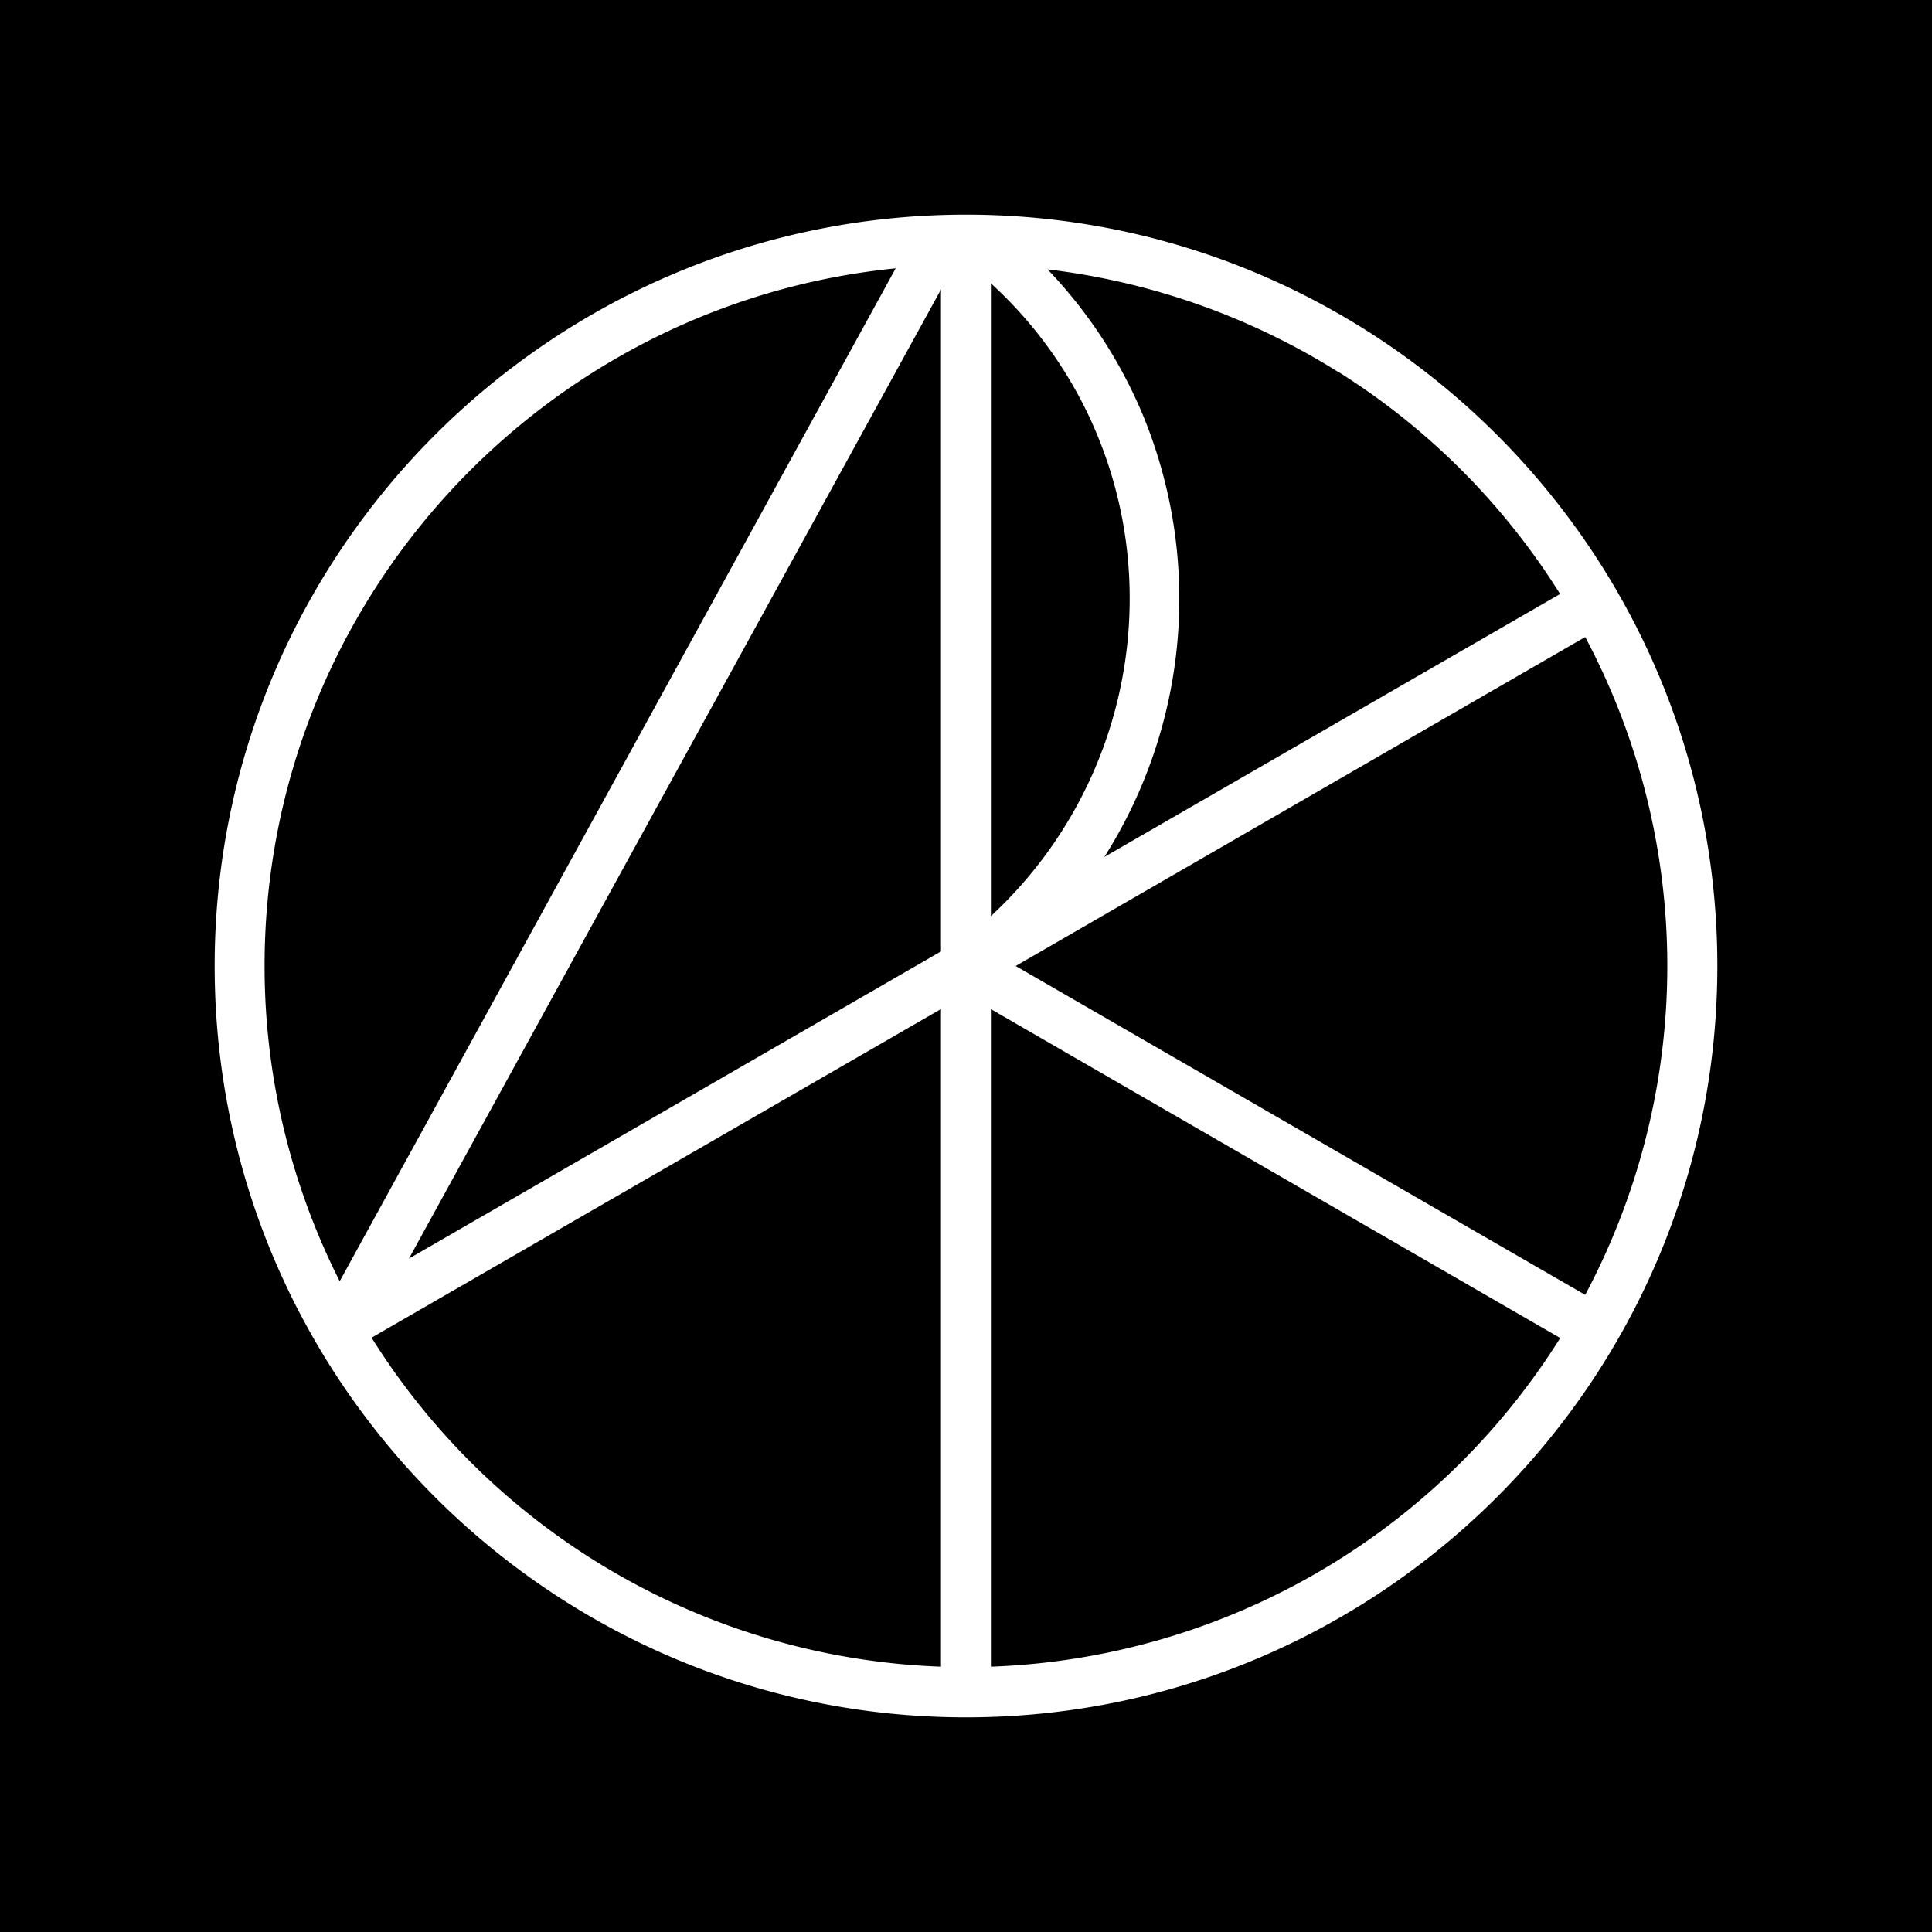 <svg xmlns="http://www.w3.org/2000/svg" viewBox="0 0 18 18"><rect x="0" y="0" width="18" height="18" fill="#808080" stroke="none"/>  <g clip-path="url(#a)">    <path d="M0 0h18v18H0V0Z"/>    <path fill="#fff" fill-rule="evenodd" d="m8.345 2.5-5.18 9.437A6.51 6.51 0 0 1 2.465 9c0-3.382 2.583-6.171 5.88-6.5Zm1.83 1.442a3.97 3.97 0 0 1 .35 1.646 4.03 4.03 0 0 1-1.293 2.947V2.64c.4.365.72.807.943 1.301Zm2.29-.48a6.543 6.543 0 0 1 2.07 2.072l-4.246 2.45a4.489 4.489 0 0 0 .366-4.1A4.43 4.43 0 0 0 9.76 2.51a6.55 6.55 0 0 1 2.705.954ZM16 9c0-3.86-3.14-7-7-7S2 5.14 2 9s3.14 7 7 7 7-3.14 7-7ZM8.767 2.697v6.167L3.81 11.726l4.957-9.029Zm0 6.704v6.127a6.534 6.534 0 0 1-5.305-3.065l5.305-3.062ZM15.534 9a6.522 6.522 0 0 1-.765 3.064L9.463 9l5.306-3.065c.502.943.765 1.996.765 3.065Zm-6.302.402 5.304 3.064a6.535 6.535 0 0 1-5.304 3.062V9.402Z" clip-rule="evenodd"/>  </g>  <defs>    <clipPath id="a">      <path fill="#fff" d="M0 0h18v18H0z"/>    </clipPath>  </defs></svg>